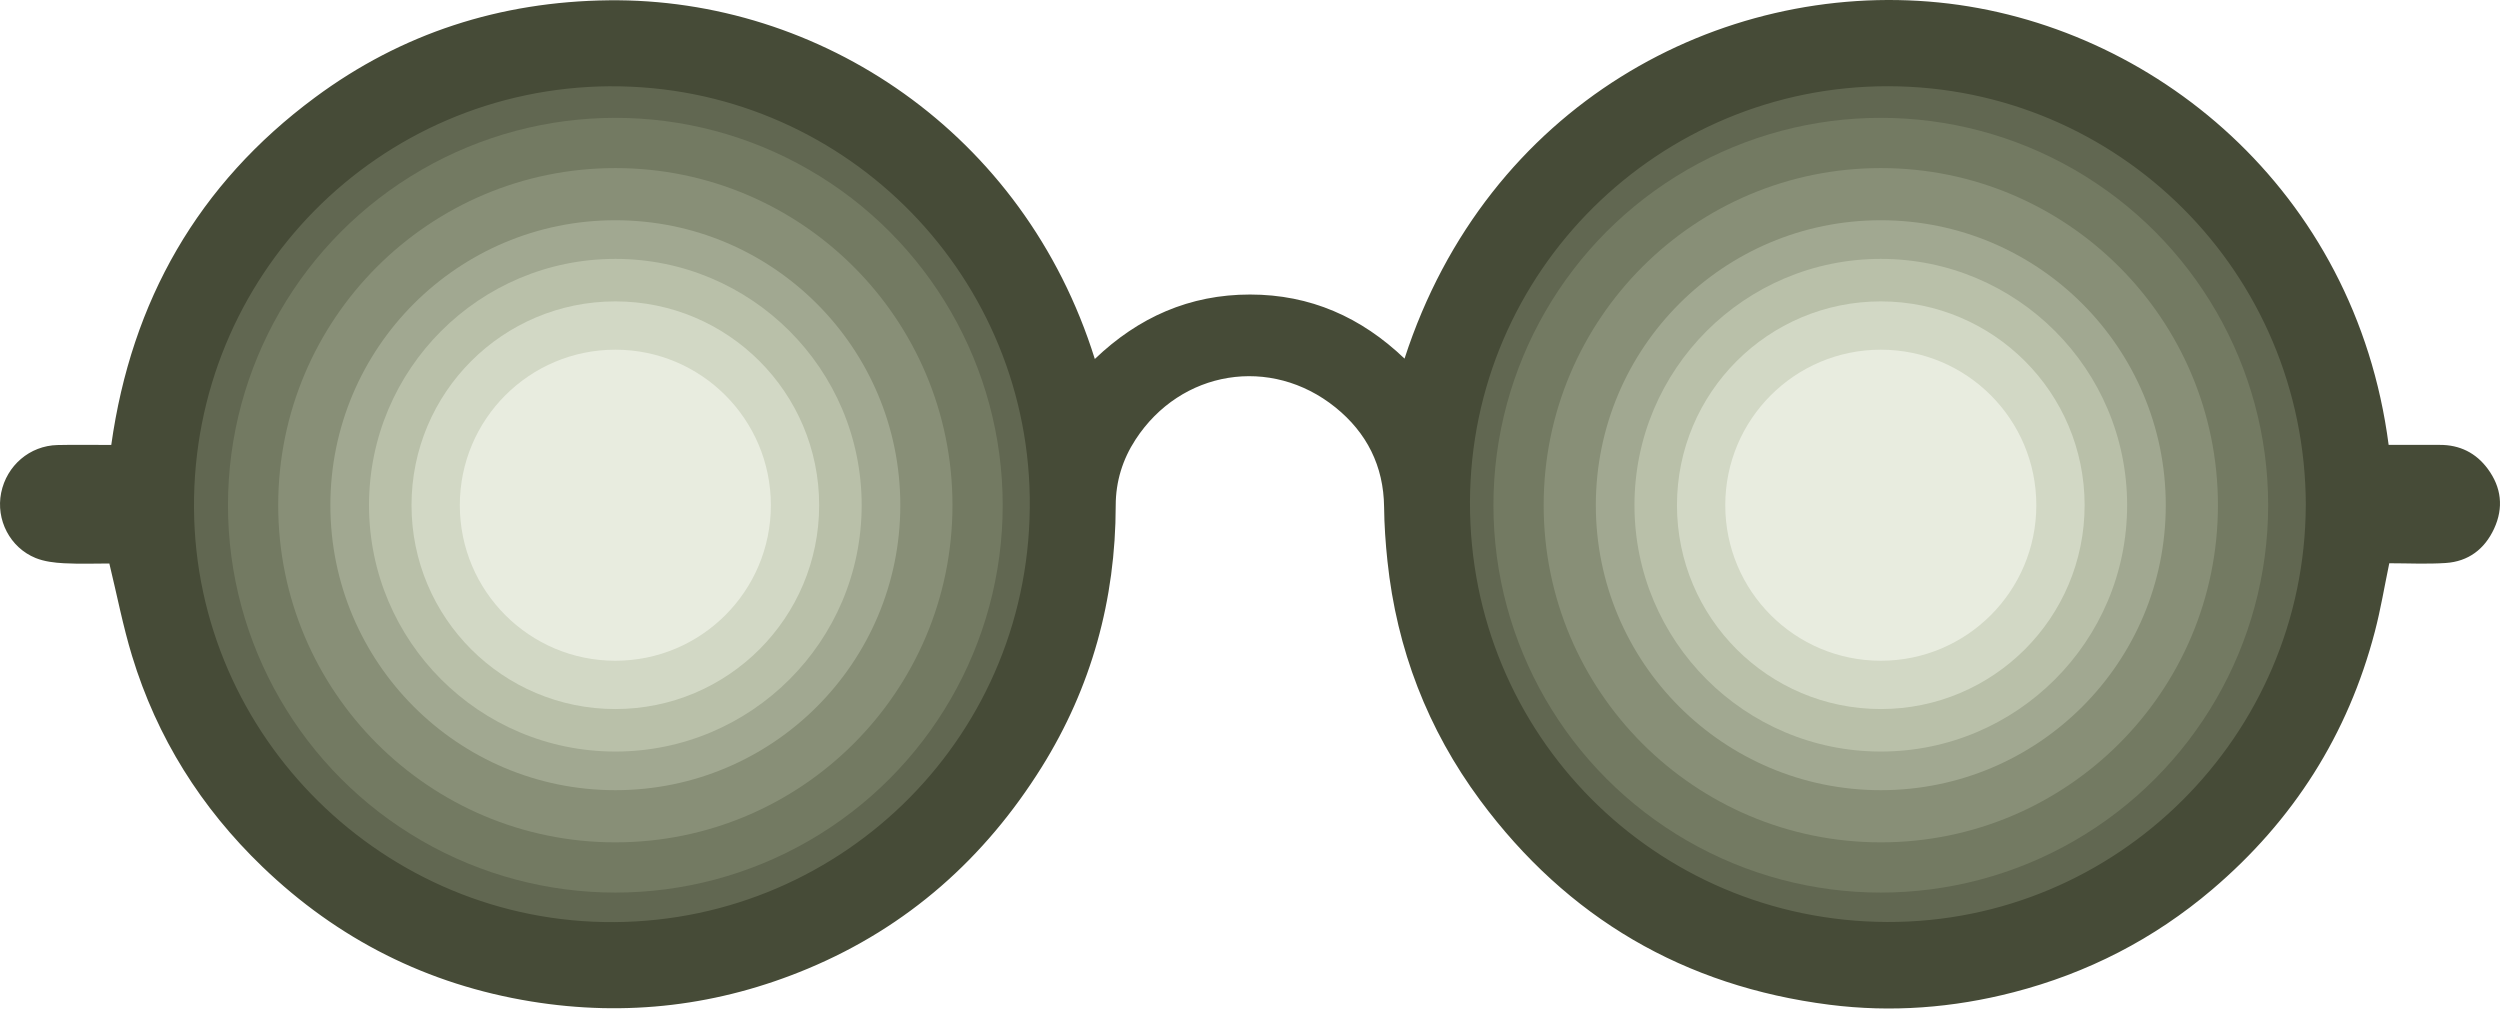 <svg width="1294" height="522" viewBox="0 0 1294 522" fill="none" xmlns="http://www.w3.org/2000/svg">
<circle cx="973.5" cy="261.5" r="221.5" fill="#616751"/>
<circle cx="973.5" cy="261.5" r="200.5" fill="#737A62"/>
<circle cx="973.5" cy="261.5" r="174.5" fill="#888F77"/>
<circle cx="973.5" cy="261.5" r="147.5" fill="#A1A891"/>
<circle cx="973.5" cy="261.5" r="127.5" fill="#B9C0A9"/>
<circle cx="973.5" cy="261.5" r="105.5" fill="#D2D8C5"/>
<circle cx="973.5" cy="261.5" r="80.5" fill="#E8ECDF"/>
<circle cx="318.5" cy="261.5" r="221.5" fill="#616751"/>
<circle cx="318.5" cy="261.5" r="200.5" fill="#737A62"/>
<circle cx="318.5" cy="261.5" r="174.5" fill="#888F77"/>
<circle cx="318.5" cy="261.5" r="147.5" fill="#A1A891"/>
<circle cx="318.5" cy="261.5" r="127.5" fill="#B9C0A9"/>
<circle cx="318.5" cy="261.5" r="105.5" fill="#D2D8C5"/>
<circle cx="318.5" cy="261.5" r="80.5" fill="#E8ECDF"/>
<path d="M1236.36 230.276C1245.08 230.276 1253.92 230.322 1262.74 230.276C1273.17 230.214 1281.57 234.42 1287.68 242.692C1294.73 252.254 1295.97 262.767 1290.94 273.648C1286.04 284.253 1277.6 290.638 1265.91 291.405C1256.16 292.05 1246.33 291.543 1236.69 291.543C1234.16 303.714 1232.23 315.424 1229.24 326.858C1215.3 380.283 1186.97 424.76 1144.97 460.458C1114.84 486.073 1080.45 503.708 1042.15 513.607C1010.82 521.71 978.989 524.135 946.918 520.053C871.748 510.491 811.256 475.131 766.163 414.262C738.954 377.52 722.956 336.02 718.14 290.408C717.159 281.122 716.499 271.76 716.407 262.429C716.177 241.157 707.404 223.922 691.238 210.877C657.802 183.896 611.144 191.523 587.723 227.559C581.082 237.765 577.508 249.138 577.493 261.646C577.432 310.344 564.947 355.788 539.195 397.042C509.777 444.19 469.791 479.75 418.241 501.329C372.167 520.621 324.298 526.391 274.895 518.349C221.274 509.601 174.877 486.227 135.797 448.61C104.063 418.068 81.21 381.741 68.356 339.52C63.663 324.126 60.611 308.241 56.592 291.666C49.506 291.666 41.316 291.973 33.156 291.543C28.202 291.282 22.972 290.668 18.432 288.827C5.119 283.409 -2.212 268.967 0.594 255.093C3.447 240.958 15.395 230.69 29.751 230.353C38.923 230.138 48.095 230.307 57.589 230.307C68.05 155.687 102.544 95.279 162.975 50.495C207.976 17.129 258.989 0.799 315.018 0.155C424.116 -1.119 530.038 68.497 566.68 185.814C589.242 164.205 615.745 152.433 647.034 152.448C678.185 152.448 704.551 164.159 726.99 185.615C769.706 53.917 890.537 -10.021 1003.5 1.275C1113.92 12.325 1219.18 98.041 1236.36 230.276ZM1193.49 261.539C1193.24 140.738 1096.17 44.877 977.502 44.632C859.017 44.386 761.147 139.956 760.856 260.065C760.564 380.099 856.671 476.788 976.796 477.218C1095.8 477.632 1193.07 380.805 1193.47 261.539H1193.49ZM315.831 44.647C195.706 45.415 99.63 142.81 100.412 263.043C101.195 381.695 199.264 478.093 318.07 477.279C436.953 476.466 534.885 379.715 532.998 257.257C531.188 139.296 434.484 44.08 315.831 44.663V44.647Z" fill="#464B37"/>
</svg>
